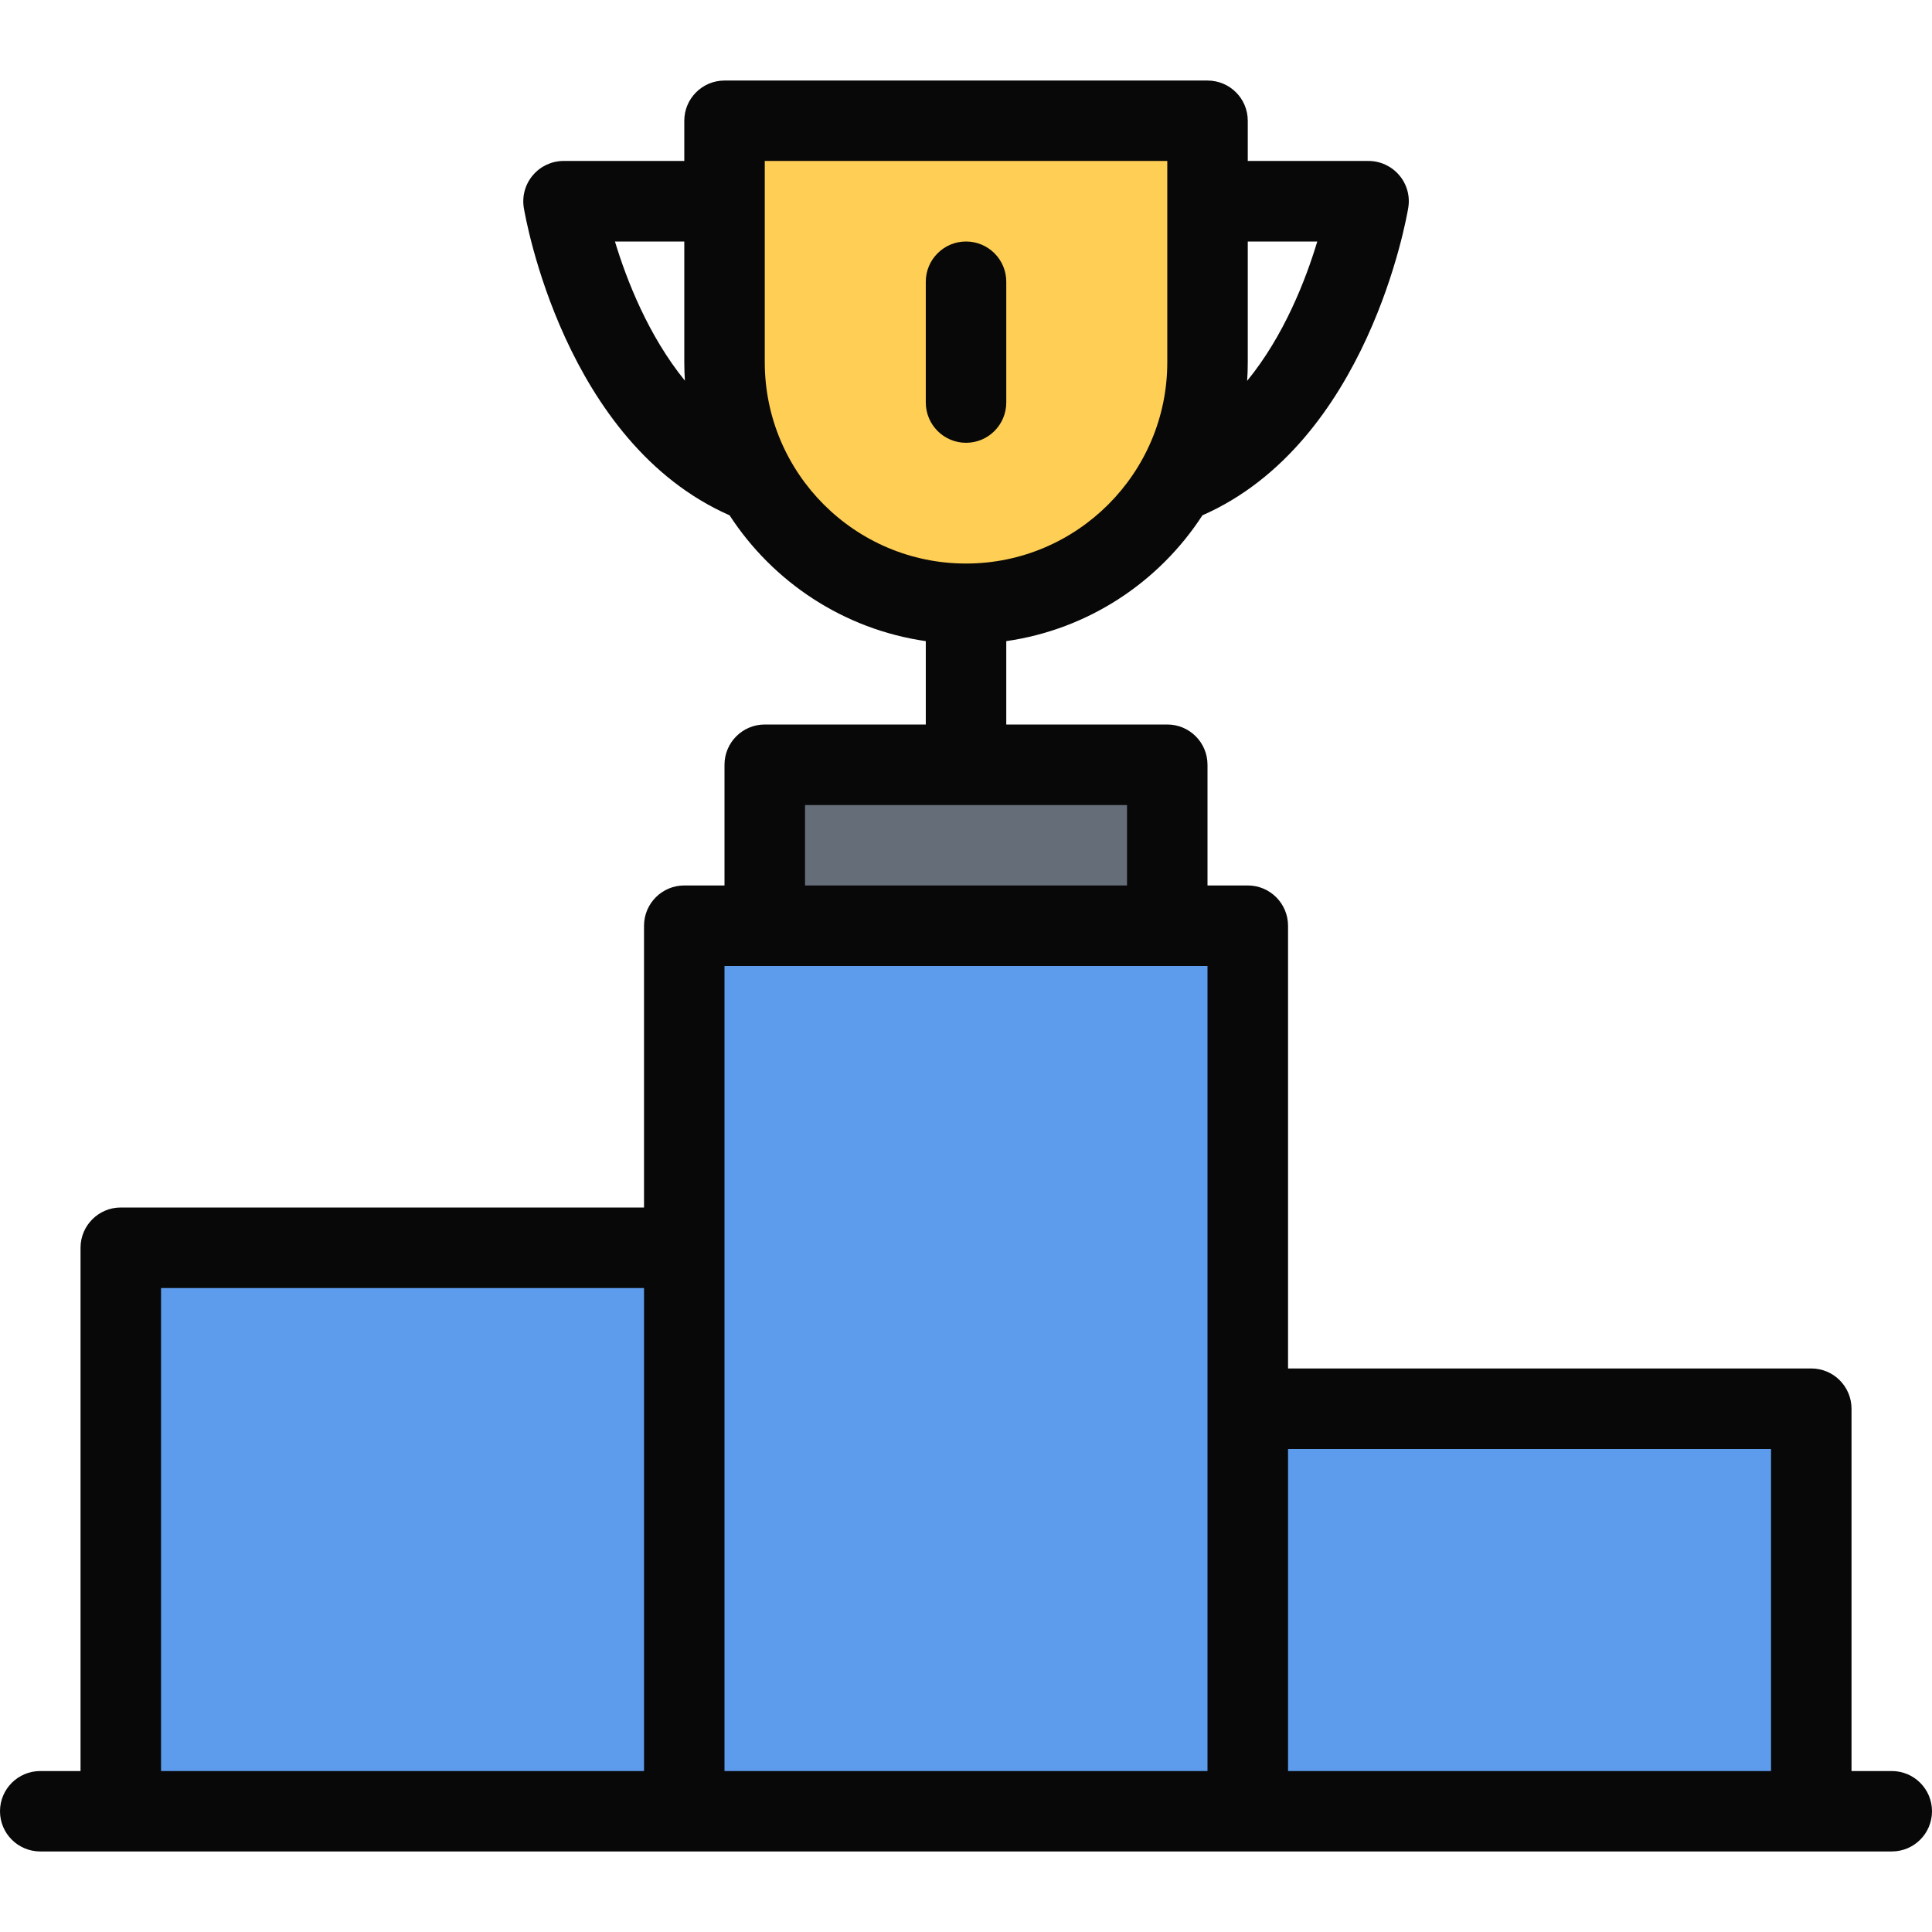 <?xml version="1.0" encoding="utf-8"?>
<!-- Generator: Adobe Illustrator 16.0.0, SVG Export Plug-In . SVG Version: 6.00 Build 0)  -->
<!DOCTYPE svg PUBLIC "-//W3C//DTD SVG 1.1//EN" "http://www.w3.org/Graphics/SVG/1.1/DTD/svg11.dtd">
<svg version="1.1" id="Layer_1" xmlns="http://www.w3.org/2000/svg" xmlns:xlink="http://www.w3.org/1999/xlink" x="0px" y="0px"
	 width="512px" height="512px" viewBox="0 0 512 512" enable-background="new 0 0 512 512" xml:space="preserve">
<g id="pedestal_1_">
	<rect x="205.672" y="202" fill="#656D78" width="101" height="36.672"/>
	<polygon fill="#FFCE54" points="193,35 193,90.672 201,126 223,155 266.672,155 300,138.672 324,102 324,35 	"/>
	<rect x="31" y="330" fill="#5D9CEC" width="152" height="147"/>
	<rect x="332" y="374" fill="#5D9CEC" width="152" height="105"/>
	<rect x="180" y="244" fill="#5D9CEC" width="152" height="235"/>
	<g>
		<path fill="#080808" d="M501.344,469.344h-10.672v-96c0-5.906-4.766-10.688-10.672-10.688H341.344V245.344
			c0-5.906-4.781-10.688-10.672-10.688H320v-32c0-5.875-4.766-10.656-10.656-10.656h-42.672v-22.094
			c21.766-3.125,40.516-15.656,51.984-33.344c43.797-19.25,54.125-78.906,54.547-81.5c0.516-3.094-0.359-6.25-2.391-8.625
			c-2.031-2.391-5-3.781-8.141-3.781h-32V32c0-5.891-4.766-10.656-10.672-10.656H192c-5.875,0-10.656,4.766-10.656,10.656v10.656
			h-32c-3.125,0-6.109,1.391-8.125,3.781c-2.031,2.375-2.906,5.531-2.406,8.625c0.438,2.594,10.75,62.25,54.531,81.5
			c11.5,17.688,30.25,30.219,52,33.344V192h-42.672c-5.891,0-10.672,4.781-10.672,10.656v32h-10.656
			c-5.891,0-10.672,4.781-10.672,10.688V320H32c-5.875,0-10.656,4.781-10.656,10.656v138.688H10.672C4.781,469.344,0,474.109,0,480
			s4.781,10.656,10.672,10.656H32h149.344h149.328H480h21.344c5.891,0,10.656-4.766,10.656-10.656S507.234,469.344,501.344,469.344z
			 M349.094,64C346,74.25,340.266,89,330.5,100.938c0.125-1.625,0.172-3.281,0.172-4.938V64H349.094z M162.969,64h18.375v32
			c0,1.625,0.062,3.25,0.156,4.875C171.812,88.953,166.062,74.234,162.969,64z M202.672,96V42.656h106.672V96
			c0,29.406-23.938,53.344-53.344,53.344S202.672,125.406,202.672,96z M213.344,213.344h85.328v21.312h-85.328V213.344z
			 M42.672,341.344h128v128h-128V341.344z M192,330.656V256h10.672h106.672H320v117.344v96H192V330.656z M341.344,469.344V384h128
			v85.344H341.344z"/>
		<path fill="#080808" d="M266.672,106.656v-32C266.672,68.781,261.906,64,256,64c-5.875,0-10.656,4.781-10.656,10.656v32
			c0,5.906,4.781,10.688,10.656,10.688C261.906,117.344,266.672,112.562,266.672,106.656z"/>
	</g>
</g>
</svg>
